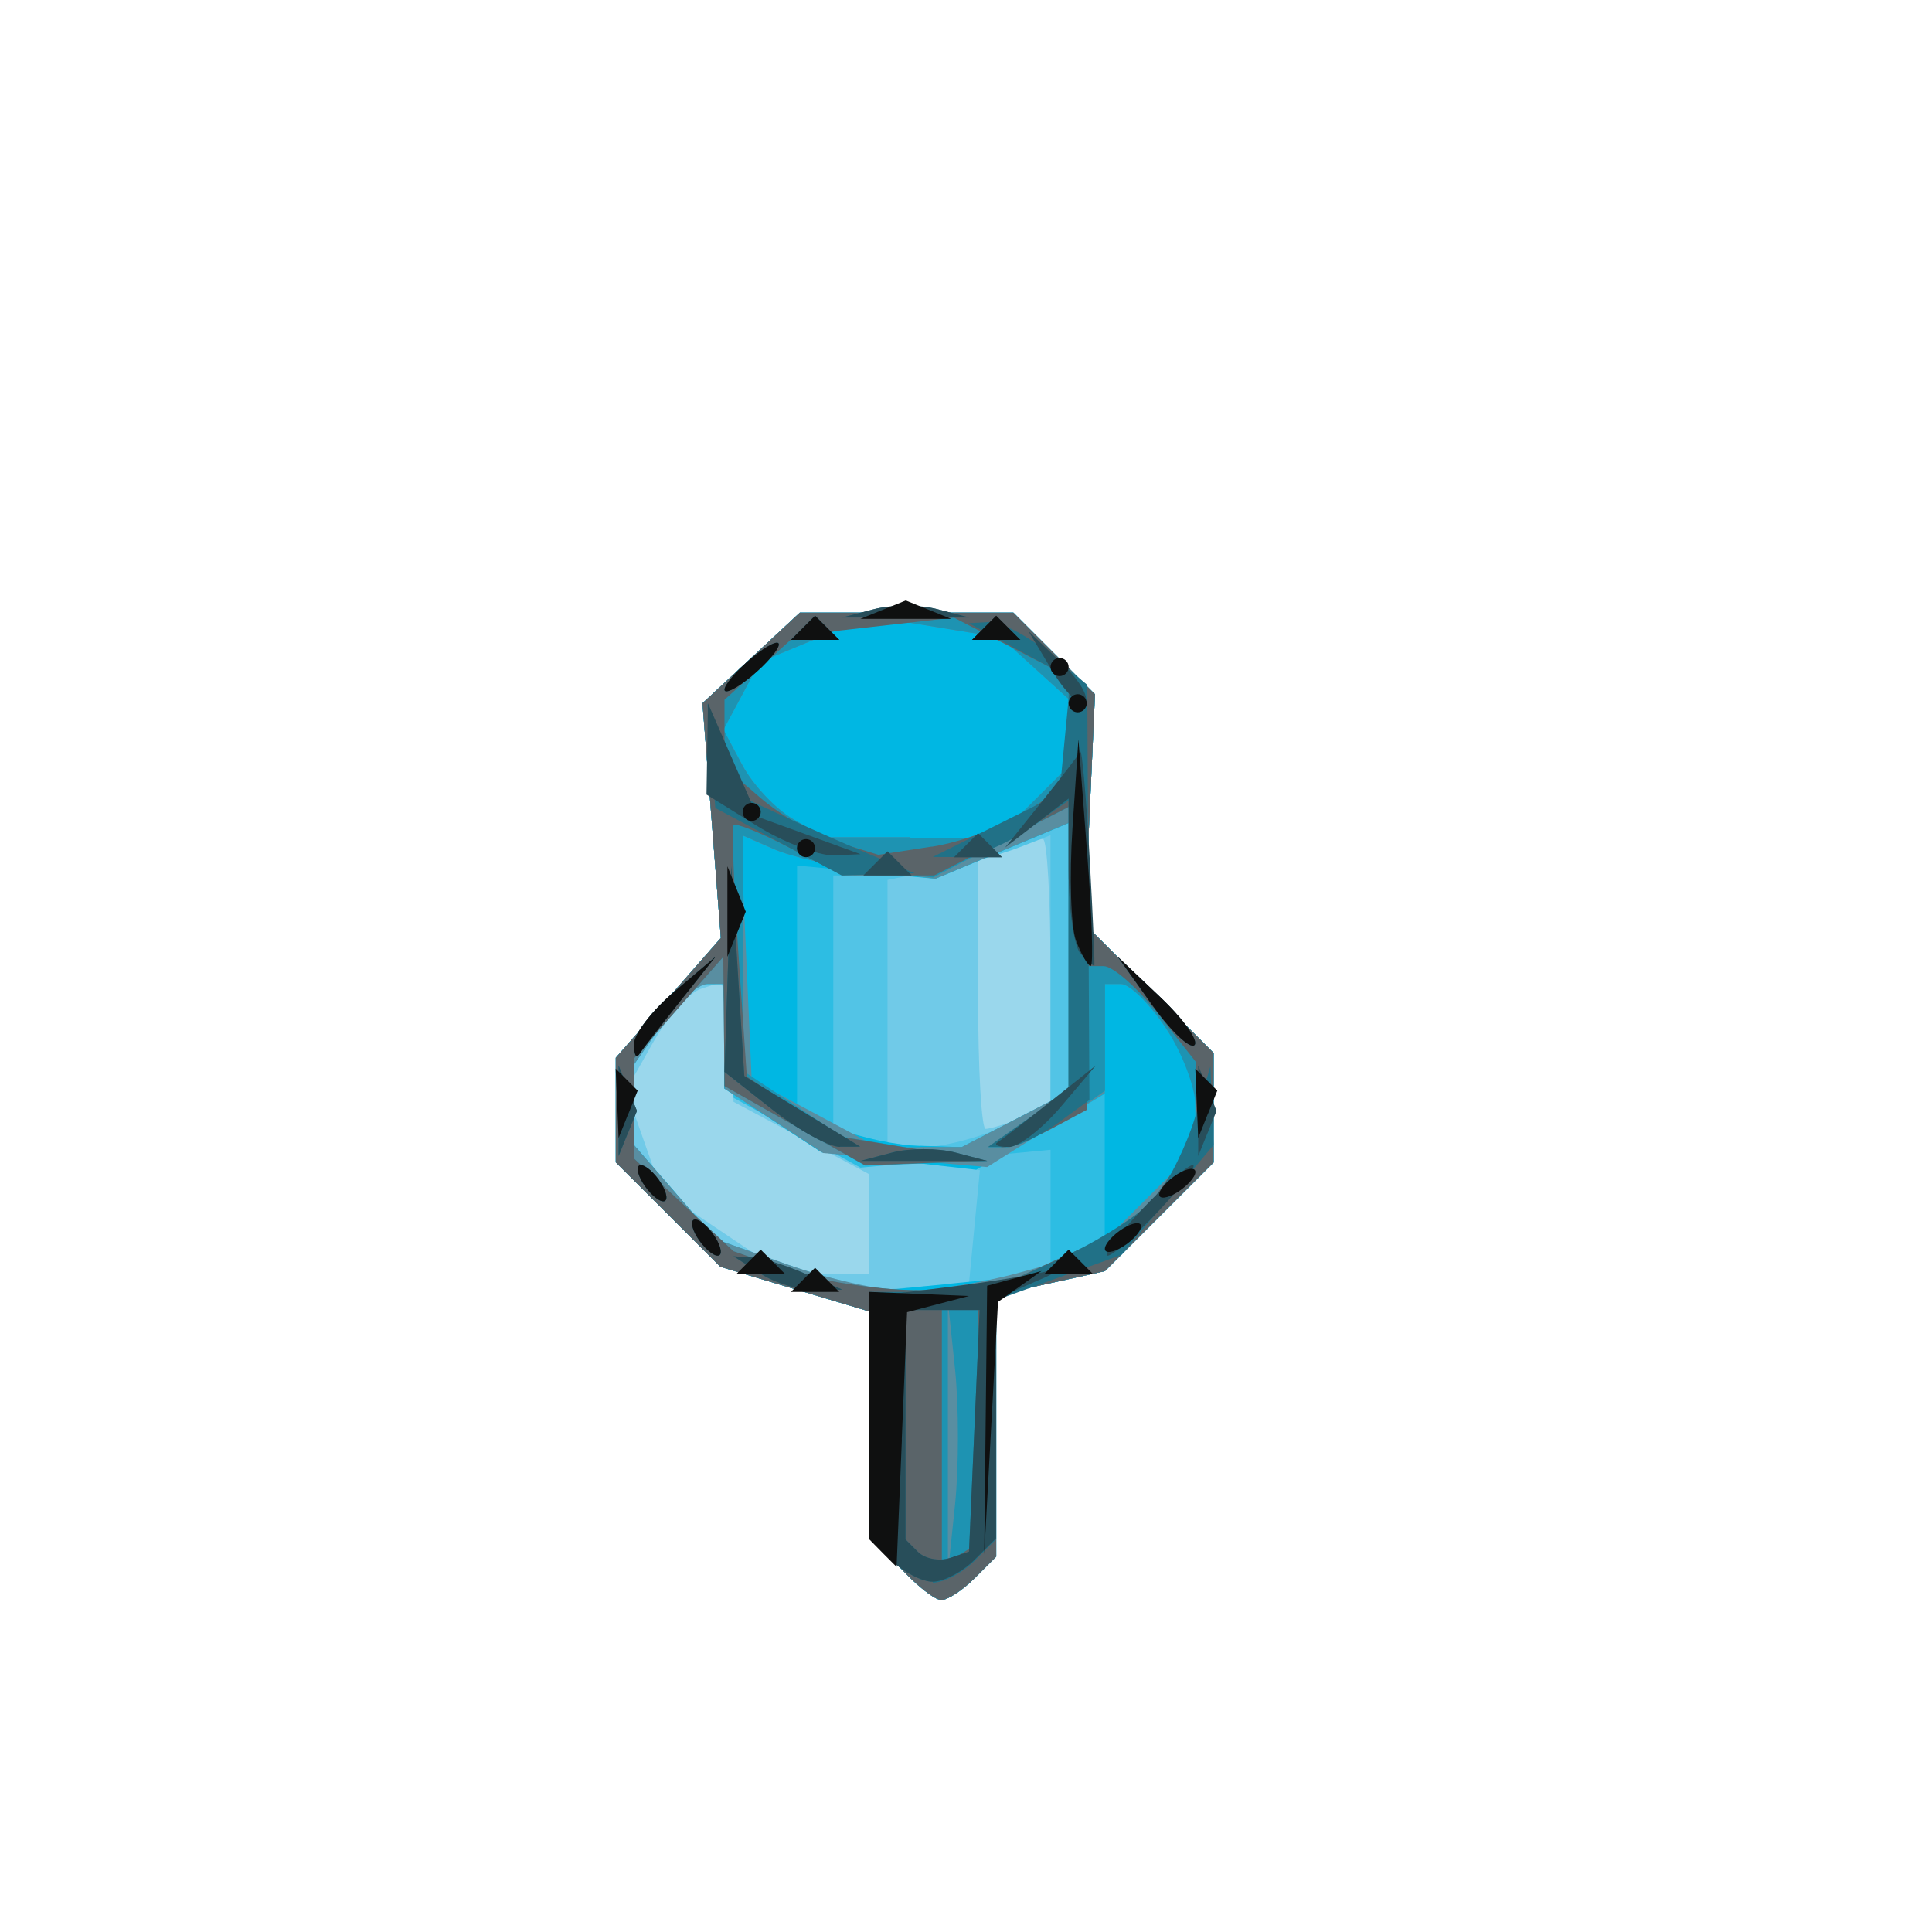 <?xml version="1.0" encoding="UTF-8" standalone="no"?>
<!-- Created with Inkscape (http://www.inkscape.org/) -->

<svg
   xmlns:dc="http://purl.org/dc/elements/1.1/"
   xmlns:cc="http://creativecommons.org/ns#"
   xmlns:rdf="http://www.w3.org/1999/02/22-rdf-syntax-ns#"
   xmlns:svg="http://www.w3.org/2000/svg"
   xmlns="http://www.w3.org/2000/svg"
   xmlns:sodipodi="http://sodipodi.sourceforge.net/DTD/sodipodi-0.dtd"
   xmlns:inkscape="http://www.inkscape.org/namespaces/inkscape"
   width="16"
   height="16"
   id="svg2"
   version="1.1"
   inkscape:version="0.47 r22583"
   sodipodi:docname="PINB-64.svg">
  <defs
     id="defs4">
    <inkscape:perspective
       sodipodi:type="inkscape:persp3d"
       inkscape:vp_x="0 : 526.18109 : 1"
       inkscape:vp_y="0 : 1000 : 0"
       inkscape:vp_z="744.09448 : 526.18109 : 1"
       inkscape:persp3d-origin="372.04724 : 350.78739 : 1"
       id="perspective10" />
    <inkscape:perspective
       id="perspective2824"
       inkscape:persp3d-origin="0.5 : 0.33333333 : 1"
       inkscape:vp_z="1 : 0.5 : 1"
       inkscape:vp_y="0 : 1000 : 0"
       inkscape:vp_x="0 : 0.5 : 1"
       sodipodi:type="inkscape:persp3d" />
    <inkscape:perspective
       id="perspective5878"
       inkscape:persp3d-origin="0.5 : 0.33333333 : 1"
       inkscape:vp_z="1 : 0.5 : 1"
       inkscape:vp_y="0 : 1000 : 0"
       inkscape:vp_x="0 : 0.5 : 1"
       sodipodi:type="inkscape:persp3d" />
    <inkscape:perspective
       id="perspective5921"
       inkscape:persp3d-origin="0.5 : 0.33333333 : 1"
       inkscape:vp_z="1 : 0.5 : 1"
       inkscape:vp_y="0 : 1000 : 0"
       inkscape:vp_x="0 : 0.5 : 1"
       sodipodi:type="inkscape:persp3d" />
    <inkscape:perspective
       id="perspective5943"
       inkscape:persp3d-origin="0.5 : 0.33333333 : 1"
       inkscape:vp_z="1 : 0.5 : 1"
       inkscape:vp_y="0 : 1000 : 0"
       inkscape:vp_x="0 : 0.5 : 1"
       sodipodi:type="inkscape:persp3d" />
    <inkscape:perspective
       id="perspective5989"
       inkscape:persp3d-origin="0.5 : 0.33333333 : 1"
       inkscape:vp_z="1 : 0.5 : 1"
       inkscape:vp_y="0 : 1000 : 0"
       inkscape:vp_x="0 : 0.5 : 1"
       sodipodi:type="inkscape:persp3d" />
    <inkscape:perspective
       id="perspective6011"
       inkscape:persp3d-origin="0.5 : 0.33333333 : 1"
       inkscape:vp_z="1 : 0.5 : 1"
       inkscape:vp_y="0 : 1000 : 0"
       inkscape:vp_x="0 : 0.5 : 1"
       sodipodi:type="inkscape:persp3d" />
    <inkscape:perspective
       id="perspective6033"
       inkscape:persp3d-origin="0.5 : 0.33333333 : 1"
       inkscape:vp_z="1 : 0.5 : 1"
       inkscape:vp_y="0 : 1000 : 0"
       inkscape:vp_x="0 : 0.5 : 1"
       sodipodi:type="inkscape:persp3d" />
    <inkscape:perspective
       id="perspective6245"
       inkscape:persp3d-origin="0.5 : 0.33333333 : 1"
       inkscape:vp_z="1 : 0.5 : 1"
       inkscape:vp_y="0 : 1000 : 0"
       inkscape:vp_x="0 : 0.5 : 1"
       sodipodi:type="inkscape:persp3d" />
    <inkscape:perspective
       id="perspective6269"
       inkscape:persp3d-origin="0.5 : 0.33333333 : 1"
       inkscape:vp_z="1 : 0.5 : 1"
       inkscape:vp_y="0 : 1000 : 0"
       inkscape:vp_x="0 : 0.5 : 1"
       sodipodi:type="inkscape:persp3d" />
    <inkscape:perspective
       id="perspective6364"
       inkscape:persp3d-origin="0.5 : 0.33333333 : 1"
       inkscape:vp_z="1 : 0.5 : 1"
       inkscape:vp_y="0 : 1000 : 0"
       inkscape:vp_x="0 : 0.5 : 1"
       sodipodi:type="inkscape:persp3d" />
    <inkscape:perspective
       id="perspective6396"
       inkscape:persp3d-origin="0.5 : 0.33333333 : 1"
       inkscape:vp_z="1 : 0.5 : 1"
       inkscape:vp_y="0 : 1000 : 0"
       inkscape:vp_x="0 : 0.5 : 1"
       sodipodi:type="inkscape:persp3d" />
    <inkscape:perspective
       id="perspective6438"
       inkscape:persp3d-origin="0.5 : 0.33333333 : 1"
       inkscape:vp_z="1 : 0.5 : 1"
       inkscape:vp_y="0 : 1000 : 0"
       inkscape:vp_x="0 : 0.5 : 1"
       sodipodi:type="inkscape:persp3d" />
    <inkscape:perspective
       id="perspective6460"
       inkscape:persp3d-origin="0.5 : 0.33333333 : 1"
       inkscape:vp_z="1 : 0.5 : 1"
       inkscape:vp_y="0 : 1000 : 0"
       inkscape:vp_x="0 : 0.5 : 1"
       sodipodi:type="inkscape:persp3d" />
    <inkscape:perspective
       id="perspective6480"
       inkscape:persp3d-origin="0.5 : 0.33333333 : 1"
       inkscape:vp_z="1 : 0.5 : 1"
       inkscape:vp_y="0 : 1000 : 0"
       inkscape:vp_x="0 : 0.5 : 1"
       sodipodi:type="inkscape:persp3d" />
    <inkscape:perspective
       id="perspective6504"
       inkscape:persp3d-origin="0.5 : 0.33333333 : 1"
       inkscape:vp_z="1 : 0.5 : 1"
       inkscape:vp_y="0 : 1000 : 0"
       inkscape:vp_x="0 : 0.5 : 1"
       sodipodi:type="inkscape:persp3d" />
    <inkscape:perspective
       id="perspective6524"
       inkscape:persp3d-origin="0.5 : 0.33333333 : 1"
       inkscape:vp_z="1 : 0.5 : 1"
       inkscape:vp_y="0 : 1000 : 0"
       inkscape:vp_x="0 : 0.5 : 1"
       sodipodi:type="inkscape:persp3d" />
    <inkscape:perspective
       id="perspective6548"
       inkscape:persp3d-origin="0.5 : 0.33333333 : 1"
       inkscape:vp_z="1 : 0.5 : 1"
       inkscape:vp_y="0 : 1000 : 0"
       inkscape:vp_x="0 : 0.5 : 1"
       sodipodi:type="inkscape:persp3d" />
    <inkscape:perspective
       id="perspective6572"
       inkscape:persp3d-origin="0.5 : 0.33333333 : 1"
       inkscape:vp_z="1 : 0.5 : 1"
       inkscape:vp_y="0 : 1000 : 0"
       inkscape:vp_x="0 : 0.5 : 1"
       sodipodi:type="inkscape:persp3d" />
    <inkscape:perspective
       id="perspective6594"
       inkscape:persp3d-origin="0.5 : 0.33333333 : 1"
       inkscape:vp_z="1 : 0.5 : 1"
       inkscape:vp_y="0 : 1000 : 0"
       inkscape:vp_x="0 : 0.5 : 1"
       sodipodi:type="inkscape:persp3d" />
    <inkscape:perspective
       id="perspective6614"
       inkscape:persp3d-origin="0.5 : 0.33333333 : 1"
       inkscape:vp_z="1 : 0.5 : 1"
       inkscape:vp_y="0 : 1000 : 0"
       inkscape:vp_x="0 : 0.5 : 1"
       sodipodi:type="inkscape:persp3d" />
    <inkscape:perspective
       id="perspective6650"
       inkscape:persp3d-origin="0.5 : 0.33333333 : 1"
       inkscape:vp_z="1 : 0.5 : 1"
       inkscape:vp_y="0 : 1000 : 0"
       inkscape:vp_x="0 : 0.5 : 1"
       sodipodi:type="inkscape:persp3d" />
    <inkscape:perspective
       id="perspective6676"
       inkscape:persp3d-origin="0.5 : 0.33333333 : 1"
       inkscape:vp_z="1 : 0.5 : 1"
       inkscape:vp_y="0 : 1000 : 0"
       inkscape:vp_x="0 : 0.5 : 1"
       sodipodi:type="inkscape:persp3d" />
    <inkscape:perspective
       id="perspective6710"
       inkscape:persp3d-origin="0.5 : 0.33333333 : 1"
       inkscape:vp_z="1 : 0.5 : 1"
       inkscape:vp_y="0 : 1000 : 0"
       inkscape:vp_x="0 : 0.5 : 1"
       sodipodi:type="inkscape:persp3d" />
    <inkscape:perspective
       id="perspective6748"
       inkscape:persp3d-origin="0.5 : 0.33333333 : 1"
       inkscape:vp_z="1 : 0.5 : 1"
       inkscape:vp_y="0 : 1000 : 0"
       inkscape:vp_x="0 : 0.5 : 1"
       sodipodi:type="inkscape:persp3d" />
    <inkscape:perspective
       id="perspective6786"
       inkscape:persp3d-origin="0.5 : 0.33333333 : 1"
       inkscape:vp_z="1 : 0.5 : 1"
       inkscape:vp_y="0 : 1000 : 0"
       inkscape:vp_x="0 : 0.5 : 1"
       sodipodi:type="inkscape:persp3d" />
    <inkscape:perspective
       id="perspective6810"
       inkscape:persp3d-origin="0.5 : 0.33333333 : 1"
       inkscape:vp_z="1 : 0.5 : 1"
       inkscape:vp_y="0 : 1000 : 0"
       inkscape:vp_x="0 : 0.5 : 1"
       sodipodi:type="inkscape:persp3d" />
    <inkscape:perspective
       id="perspective6848"
       inkscape:persp3d-origin="0.5 : 0.33333333 : 1"
       inkscape:vp_z="1 : 0.5 : 1"
       inkscape:vp_y="0 : 1000 : 0"
       inkscape:vp_x="0 : 0.5 : 1"
       sodipodi:type="inkscape:persp3d" />
    <inkscape:perspective
       id="perspective6870"
       inkscape:persp3d-origin="0.5 : 0.33333333 : 1"
       inkscape:vp_z="1 : 0.5 : 1"
       inkscape:vp_y="0 : 1000 : 0"
       inkscape:vp_x="0 : 0.5 : 1"
       sodipodi:type="inkscape:persp3d" />
    <inkscape:perspective
       id="perspective6908"
       inkscape:persp3d-origin="0.5 : 0.33333333 : 1"
       inkscape:vp_z="1 : 0.5 : 1"
       inkscape:vp_y="0 : 1000 : 0"
       inkscape:vp_x="0 : 0.5 : 1"
       sodipodi:type="inkscape:persp3d" />
    <inkscape:perspective
       id="perspective6946"
       inkscape:persp3d-origin="0.5 : 0.33333333 : 1"
       inkscape:vp_z="1 : 0.5 : 1"
       inkscape:vp_y="0 : 1000 : 0"
       inkscape:vp_x="0 : 0.5 : 1"
       sodipodi:type="inkscape:persp3d" />
    <inkscape:perspective
       id="perspective6970"
       inkscape:persp3d-origin="0.5 : 0.33333333 : 1"
       inkscape:vp_z="1 : 0.5 : 1"
       inkscape:vp_y="0 : 1000 : 0"
       inkscape:vp_x="0 : 0.5 : 1"
       sodipodi:type="inkscape:persp3d" />
    <inkscape:perspective
       id="perspective7008"
       inkscape:persp3d-origin="0.5 : 0.33333333 : 1"
       inkscape:vp_z="1 : 0.5 : 1"
       inkscape:vp_y="0 : 1000 : 0"
       inkscape:vp_x="0 : 0.5 : 1"
       sodipodi:type="inkscape:persp3d" />
    <inkscape:perspective
       id="perspective7036"
       inkscape:persp3d-origin="0.5 : 0.33333333 : 1"
       inkscape:vp_z="1 : 0.5 : 1"
       inkscape:vp_y="0 : 1000 : 0"
       inkscape:vp_x="0 : 0.5 : 1"
       sodipodi:type="inkscape:persp3d" />
    <inkscape:perspective
       id="perspective7060"
       inkscape:persp3d-origin="0.5 : 0.33333333 : 1"
       inkscape:vp_z="1 : 0.5 : 1"
       inkscape:vp_y="0 : 1000 : 0"
       inkscape:vp_x="0 : 0.5 : 1"
       sodipodi:type="inkscape:persp3d" />
    <inkscape:perspective
       id="perspective7098"
       inkscape:persp3d-origin="0.5 : 0.33333333 : 1"
       inkscape:vp_z="1 : 0.5 : 1"
       inkscape:vp_y="0 : 1000 : 0"
       inkscape:vp_x="0 : 0.5 : 1"
       sodipodi:type="inkscape:persp3d" />
    <inkscape:perspective
       id="perspective7136"
       inkscape:persp3d-origin="0.5 : 0.33333333 : 1"
       inkscape:vp_z="1 : 0.5 : 1"
       inkscape:vp_y="0 : 1000 : 0"
       inkscape:vp_x="0 : 0.5 : 1"
       sodipodi:type="inkscape:persp3d" />
    <inkscape:perspective
       id="perspective7174"
       inkscape:persp3d-origin="0.5 : 0.33333333 : 1"
       inkscape:vp_z="1 : 0.5 : 1"
       inkscape:vp_y="0 : 1000 : 0"
       inkscape:vp_x="0 : 0.5 : 1"
       sodipodi:type="inkscape:persp3d" />
    <inkscape:perspective
       id="perspective7212"
       inkscape:persp3d-origin="0.5 : 0.33333333 : 1"
       inkscape:vp_z="1 : 0.5 : 1"
       inkscape:vp_y="0 : 1000 : 0"
       inkscape:vp_x="0 : 0.5 : 1"
       sodipodi:type="inkscape:persp3d" />
    <inkscape:perspective
       id="perspective7234"
       inkscape:persp3d-origin="0.5 : 0.33333333 : 1"
       inkscape:vp_z="1 : 0.5 : 1"
       inkscape:vp_y="0 : 1000 : 0"
       inkscape:vp_x="0 : 0.5 : 1"
       sodipodi:type="inkscape:persp3d" />
    <inkscape:perspective
       id="perspective7272"
       inkscape:persp3d-origin="0.5 : 0.33333333 : 1"
       inkscape:vp_z="1 : 0.5 : 1"
       inkscape:vp_y="0 : 1000 : 0"
       inkscape:vp_x="0 : 0.5 : 1"
       sodipodi:type="inkscape:persp3d" />
    <inkscape:perspective
       id="perspective7294"
       inkscape:persp3d-origin="0.5 : 0.33333333 : 1"
       inkscape:vp_z="1 : 0.5 : 1"
       inkscape:vp_y="0 : 1000 : 0"
       inkscape:vp_x="0 : 0.5 : 1"
       sodipodi:type="inkscape:persp3d" />
    <inkscape:perspective
       id="perspective7330"
       inkscape:persp3d-origin="0.5 : 0.33333333 : 1"
       inkscape:vp_z="1 : 0.5 : 1"
       inkscape:vp_y="0 : 1000 : 0"
       inkscape:vp_x="0 : 0.5 : 1"
       sodipodi:type="inkscape:persp3d" />
    <inkscape:perspective
       id="perspective3068"
       inkscape:persp3d-origin="0.5 : 0.33333333 : 1"
       inkscape:vp_z="1 : 0.5 : 1"
       inkscape:vp_y="0 : 1000 : 0"
       inkscape:vp_x="0 : 0.5 : 1"
       sodipodi:type="inkscape:persp3d" />
    <inkscape:perspective
       id="perspective3106"
       inkscape:persp3d-origin="0.5 : 0.33333333 : 1"
       inkscape:vp_z="1 : 0.5 : 1"
       inkscape:vp_y="0 : 1000 : 0"
       inkscape:vp_x="0 : 0.5 : 1"
       sodipodi:type="inkscape:persp3d" />
    <inkscape:perspective
       id="perspective3128"
       inkscape:persp3d-origin="0.5 : 0.33333333 : 1"
       inkscape:vp_z="1 : 0.5 : 1"
       inkscape:vp_y="0 : 1000 : 0"
       inkscape:vp_x="0 : 0.5 : 1"
       sodipodi:type="inkscape:persp3d" />
    <inkscape:perspective
       id="perspective3152"
       inkscape:persp3d-origin="0.5 : 0.33333333 : 1"
       inkscape:vp_z="1 : 0.5 : 1"
       inkscape:vp_y="0 : 1000 : 0"
       inkscape:vp_x="0 : 0.5 : 1"
       sodipodi:type="inkscape:persp3d" />
    <inkscape:perspective
       id="perspective3174"
       inkscape:persp3d-origin="0.5 : 0.33333333 : 1"
       inkscape:vp_z="1 : 0.5 : 1"
       inkscape:vp_y="0 : 1000 : 0"
       inkscape:vp_x="0 : 0.5 : 1"
       sodipodi:type="inkscape:persp3d" />
    <inkscape:perspective
       id="perspective3212"
       inkscape:persp3d-origin="0.5 : 0.33333333 : 1"
       inkscape:vp_z="1 : 0.5 : 1"
       inkscape:vp_y="0 : 1000 : 0"
       inkscape:vp_x="0 : 0.5 : 1"
       sodipodi:type="inkscape:persp3d" />
    <inkscape:perspective
       id="perspective3238"
       inkscape:persp3d-origin="0.5 : 0.33333333 : 1"
       inkscape:vp_z="1 : 0.5 : 1"
       inkscape:vp_y="0 : 1000 : 0"
       inkscape:vp_x="0 : 0.5 : 1"
       sodipodi:type="inkscape:persp3d" />
    <inkscape:perspective
       id="perspective3276"
       inkscape:persp3d-origin="0.5 : 0.33333333 : 1"
       inkscape:vp_z="1 : 0.5 : 1"
       inkscape:vp_y="0 : 1000 : 0"
       inkscape:vp_x="0 : 0.5 : 1"
       sodipodi:type="inkscape:persp3d" />
    <inkscape:perspective
       id="perspective3314"
       inkscape:persp3d-origin="0.5 : 0.33333333 : 1"
       inkscape:vp_z="1 : 0.5 : 1"
       inkscape:vp_y="0 : 1000 : 0"
       inkscape:vp_x="0 : 0.5 : 1"
       sodipodi:type="inkscape:persp3d" />
    <inkscape:perspective
       id="perspective3350"
       inkscape:persp3d-origin="0.5 : 0.33333333 : 1"
       inkscape:vp_z="1 : 0.5 : 1"
       inkscape:vp_y="0 : 1000 : 0"
       inkscape:vp_x="0 : 0.5 : 1"
       sodipodi:type="inkscape:persp3d" />
    <inkscape:perspective
       id="perspective3376"
       inkscape:persp3d-origin="0.5 : 0.33333333 : 1"
       inkscape:vp_z="1 : 0.5 : 1"
       inkscape:vp_y="0 : 1000 : 0"
       inkscape:vp_x="0 : 0.5 : 1"
       sodipodi:type="inkscape:persp3d" />
    <inkscape:perspective
       id="perspective3402"
       inkscape:persp3d-origin="0.5 : 0.33333333 : 1"
       inkscape:vp_z="1 : 0.5 : 1"
       inkscape:vp_y="0 : 1000 : 0"
       inkscape:vp_x="0 : 0.5 : 1"
       sodipodi:type="inkscape:persp3d" />
    <inkscape:perspective
       id="perspective3428"
       inkscape:persp3d-origin="0.5 : 0.33333333 : 1"
       inkscape:vp_z="1 : 0.5 : 1"
       inkscape:vp_y="0 : 1000 : 0"
       inkscape:vp_x="0 : 0.5 : 1"
       sodipodi:type="inkscape:persp3d" />
    <inkscape:perspective
       id="perspective3466"
       inkscape:persp3d-origin="0.5 : 0.33333333 : 1"
       inkscape:vp_z="1 : 0.5 : 1"
       inkscape:vp_y="0 : 1000 : 0"
       inkscape:vp_x="0 : 0.5 : 1"
       sodipodi:type="inkscape:persp3d" />
    <inkscape:perspective
       id="perspective3504"
       inkscape:persp3d-origin="0.5 : 0.33333333 : 1"
       inkscape:vp_z="1 : 0.5 : 1"
       inkscape:vp_y="0 : 1000 : 0"
       inkscape:vp_x="0 : 0.5 : 1"
       sodipodi:type="inkscape:persp3d" />
    <inkscape:perspective
       id="perspective3542"
       inkscape:persp3d-origin="0.5 : 0.33333333 : 1"
       inkscape:vp_z="1 : 0.5 : 1"
       inkscape:vp_y="0 : 1000 : 0"
       inkscape:vp_x="0 : 0.5 : 1"
       sodipodi:type="inkscape:persp3d" />
    <inkscape:perspective
       id="perspective3566"
       inkscape:persp3d-origin="0.5 : 0.33333333 : 1"
       inkscape:vp_z="1 : 0.5 : 1"
       inkscape:vp_y="0 : 1000 : 0"
       inkscape:vp_x="0 : 0.5 : 1"
       sodipodi:type="inkscape:persp3d" />
    <inkscape:perspective
       id="perspective3590"
       inkscape:persp3d-origin="0.5 : 0.33333333 : 1"
       inkscape:vp_z="1 : 0.5 : 1"
       inkscape:vp_y="0 : 1000 : 0"
       inkscape:vp_x="0 : 0.5 : 1"
       sodipodi:type="inkscape:persp3d" />
    <inkscape:perspective
       id="perspective3610"
       inkscape:persp3d-origin="0.5 : 0.33333333 : 1"
       inkscape:vp_z="1 : 0.5 : 1"
       inkscape:vp_y="0 : 1000 : 0"
       inkscape:vp_x="0 : 0.5 : 1"
       sodipodi:type="inkscape:persp3d" />
    <inkscape:perspective
       id="perspective3648"
       inkscape:persp3d-origin="0.5 : 0.33333333 : 1"
       inkscape:vp_z="1 : 0.5 : 1"
       inkscape:vp_y="0 : 1000 : 0"
       inkscape:vp_x="0 : 0.5 : 1"
       sodipodi:type="inkscape:persp3d" />
    <inkscape:perspective
       id="perspective3668"
       inkscape:persp3d-origin="0.5 : 0.33333333 : 1"
       inkscape:vp_z="1 : 0.5 : 1"
       inkscape:vp_y="0 : 1000 : 0"
       inkscape:vp_x="0 : 0.5 : 1"
       sodipodi:type="inkscape:persp3d" />
    <inkscape:perspective
       id="perspective3706"
       inkscape:persp3d-origin="0.5 : 0.33333333 : 1"
       inkscape:vp_z="1 : 0.5 : 1"
       inkscape:vp_y="0 : 1000 : 0"
       inkscape:vp_x="0 : 0.5 : 1"
       sodipodi:type="inkscape:persp3d" />
    <inkscape:perspective
       id="perspective3744"
       inkscape:persp3d-origin="0.5 : 0.33333333 : 1"
       inkscape:vp_z="1 : 0.5 : 1"
       inkscape:vp_y="0 : 1000 : 0"
       inkscape:vp_x="0 : 0.5 : 1"
       sodipodi:type="inkscape:persp3d" />
    <inkscape:perspective
       id="perspective3770"
       inkscape:persp3d-origin="0.5 : 0.33333333 : 1"
       inkscape:vp_z="1 : 0.5 : 1"
       inkscape:vp_y="0 : 1000 : 0"
       inkscape:vp_x="0 : 0.5 : 1"
       sodipodi:type="inkscape:persp3d" />
    <inkscape:perspective
       id="perspective3804"
       inkscape:persp3d-origin="0.5 : 0.33333333 : 1"
       inkscape:vp_z="1 : 0.5 : 1"
       inkscape:vp_y="0 : 1000 : 0"
       inkscape:vp_x="0 : 0.5 : 1"
       sodipodi:type="inkscape:persp3d" />
    <inkscape:perspective
       id="perspective3828"
       inkscape:persp3d-origin="0.5 : 0.33333333 : 1"
       inkscape:vp_z="1 : 0.5 : 1"
       inkscape:vp_y="0 : 1000 : 0"
       inkscape:vp_x="0 : 0.5 : 1"
       sodipodi:type="inkscape:persp3d" />
    <inkscape:perspective
       id="perspective3852"
       inkscape:persp3d-origin="0.5 : 0.33333333 : 1"
       inkscape:vp_z="1 : 0.5 : 1"
       inkscape:vp_y="0 : 1000 : 0"
       inkscape:vp_x="0 : 0.5 : 1"
       sodipodi:type="inkscape:persp3d" />
    <inkscape:perspective
       id="perspective3876"
       inkscape:persp3d-origin="0.5 : 0.33333333 : 1"
       inkscape:vp_z="1 : 0.5 : 1"
       inkscape:vp_y="0 : 1000 : 0"
       inkscape:vp_x="0 : 0.5 : 1"
       sodipodi:type="inkscape:persp3d" />
    <inkscape:perspective
       id="perspective3900"
       inkscape:persp3d-origin="0.5 : 0.33333333 : 1"
       inkscape:vp_z="1 : 0.5 : 1"
       inkscape:vp_y="0 : 1000 : 0"
       inkscape:vp_x="0 : 0.5 : 1"
       sodipodi:type="inkscape:persp3d" />
    <inkscape:perspective
       id="perspective3924"
       inkscape:persp3d-origin="0.5 : 0.33333333 : 1"
       inkscape:vp_z="1 : 0.5 : 1"
       inkscape:vp_y="0 : 1000 : 0"
       inkscape:vp_x="0 : 0.5 : 1"
       sodipodi:type="inkscape:persp3d" />
    <inkscape:perspective
       id="perspective3948"
       inkscape:persp3d-origin="0.5 : 0.33333333 : 1"
       inkscape:vp_z="1 : 0.5 : 1"
       inkscape:vp_y="0 : 1000 : 0"
       inkscape:vp_x="0 : 0.5 : 1"
       sodipodi:type="inkscape:persp3d" />
  </defs>
  <sodipodi:namedview
     id="base"
     pagecolor="#ffffff"
     bordercolor="#666666"
     borderopacity="1.0"
     inkscape:pageopacity="0.0"
     inkscape:pageshadow="2"
     inkscape:zoom="11.313709"
     inkscape:cx="11.966503"
     inkscape:cy="14.926085"
     inkscape:document-units="px"
     inkscape:current-layer="layer1"
     showgrid="true"
     inkscape:window-width="1280"
     inkscape:window-height="780"
     inkscape:window-x="-8"
     inkscape:window-y="-8"
     inkscape:window-maximized="1">
    <inkscape:grid
       type="xygrid"
       id="grid6324"
       empspacing="5"
       visible="true"
       enabled="true"
       snapvisiblegridlinesonly="true" />
  </sodipodi:namedview>
  <g
     inkscape:label="Calque 1"
     inkscape:groupmode="layer"
     id="layer1"
     transform="translate(0,-1036.362)">
    <g
       id="g3954"
       transform="translate(-0.5,0.399)">
      <path
         style="fill:#9ad7ec"
         d="m 8.293,1049.212 c -0.053,0 -0.208,-0.123 -0.345,-0.274 L 7.7,1048.664 l 0,-0.92 0,-0.92 -0.617,-0.185 -0.617,-0.185 -0.433,-0.433 L 5.6,1045.589 l 0,-0.433 0,-0.433 0.435,-0.496 0.435,-0.496 -0.076,-0.972 -0.076,-0.972 0.403,-0.375 0.403,-0.375 0.884,0 0.884,0 0.338,0.338 0.338,0.338 -0.043,0.951 -0.043,0.951 0.534,0.534 0.534,0.534 0,0.454 0,0.453 -0.45,0.45 -0.45,0.45 -0.45,0.099 -0.45,0.099 0,1.083 0,1.083 -0.18,0.18 c -0.099,0.099 -0.224,0.18 -0.277,0.18 z"
         id="path3976" />
      <path
         style="fill:#70cae8"
         d="m 8.293,1049.212 c -0.053,0 -0.208,-0.123 -0.345,-0.274 L 7.7,1048.664 l 0,-0.92 0,-0.92 -0.617,-0.185 -0.617,-0.185 -0.433,-0.433 L 5.6,1045.589 l 0,-0.433 0,-0.433 0.435,-0.496 0.435,-0.496 -0.076,-0.972 -0.076,-0.972 0.403,-0.375 0.403,-0.375 0.884,0 0.884,0 0.338,0.338 0.338,0.338 -0.043,0.951 -0.043,0.951 0.534,0.534 0.534,0.534 0,0.454 0,0.453 -0.45,0.45 -0.45,0.45 -0.45,0.099 -0.45,0.099 0,1.083 0,1.083 -0.18,0.18 c -0.099,0.099 -0.224,0.18 -0.277,0.18 z m -0.946,-2.7 0.353,0 -4.05e-4,-0.412 -4.05e-4,-0.412 -0.562,-0.3 -0.562,-0.3 -0.048,-0.497 -0.048,-0.497 -0.177,0.059 c -0.098,0.032 -0.276,0.234 -0.397,0.449 l -0.22,0.39 0.147,0.418 0.147,0.418 0.508,0.342 0.508,0.342 0.353,0 z m 1.316,-1.2 c 0.035,0 0.17,-0.041 0.3,-0.091 l 0.237,-0.091 0,-1.109 c 0,-0.61 -0.028,-1.109 -0.063,-1.109 -0.035,0 -0.17,0.041 -0.3,0.091 l -0.237,0.091 0,1.109 c 0,0.61 0.028,1.109 0.063,1.109 z"
         id="path3974" />
      <path
         style="fill:#52c4e6"
         d="m 8.293,1049.212 c -0.053,0 -0.208,-0.123 -0.345,-0.274 L 7.7,1048.664 l 0,-0.92 0,-0.92 -0.617,-0.185 -0.617,-0.185 -0.433,-0.433 L 5.6,1045.589 l 0,-0.433 0,-0.433 0.435,-0.496 0.435,-0.496 -0.076,-0.972 -0.076,-0.972 0.403,-0.375 0.403,-0.375 0.884,0 0.884,0 0.338,0.338 0.338,0.338 -0.043,0.951 -0.043,0.951 0.534,0.534 0.534,0.534 0,0.454 0,0.453 -0.45,0.45 -0.45,0.45 -0.45,0.099 -0.45,0.099 0,1.083 0,1.083 -0.18,0.18 c -0.099,0.099 -0.224,0.18 -0.277,0.18 z M 8.075,1046.622 l 0.45,-0.034 0.045,-0.467 0.045,-0.467 -0.655,-0.074 -0.655,-0.074 -0.403,-0.264 -0.403,-0.264 0,-0.433 0,-0.433 -0.141,0 c -0.078,0 -0.247,0.15 -0.375,0.333 L 5.75,1044.779 l 0,0.333 0,0.333 0.338,0.39 0.338,0.39 0.6,0.216 0.6,0.216 0.45,-0.034 z m 0.068,-1.159 c 0.161,0 0.465,-0.078 0.675,-0.174 L 9.2,1045.114 l 0,-1.117 0,-1.117 -0.263,0.102 c -0.144,0.056 -0.448,0.139 -0.675,0.185 l -0.412,0.083 0,1.106 0,1.106 0.293,0 z"
         id="path3972" />
      <path
         style="fill:#2dbde3"
         d="m 8.293,1049.212 c -0.053,0 -0.208,-0.123 -0.345,-0.274 L 7.7,1048.664 l 0,-0.92 0,-0.92 -0.617,-0.185 -0.617,-0.185 -0.433,-0.433 L 5.6,1045.589 l 0,-0.433 0,-0.433 0.435,-0.496 0.435,-0.496 -0.076,-0.972 -0.076,-0.972 0.403,-0.375 0.403,-0.375 0.884,0 0.884,0 0.338,0.338 0.338,0.338 -0.043,0.951 -0.043,0.951 0.534,0.534 0.534,0.534 0,0.454 0,0.453 -0.45,0.45 -0.45,0.45 -0.45,0.099 -0.45,0.099 0,1.083 0,1.083 -0.18,0.18 c -0.099,0.099 -0.224,0.18 -0.277,0.18 z M 7.944,1046.656 c 0.175,0 0.53,-0.036 0.787,-0.087 l 0.469,-0.094 0,-0.495 0,-0.495 -0.787,0.074 -0.787,0.074 -0.525,-0.289 -0.525,-0.289 -0.047,-0.471 -0.047,-0.471 -0.132,0 c -0.073,0 -0.237,0.15 -0.365,0.333 L 5.75,1044.779 l 0,0.333 0,0.333 0.338,0.39 0.338,0.39 0.6,0.212 c 0.33,0.117 0.743,0.215 0.919,0.219 z m 0.176,-1.205 0.345,0.012 0.443,-0.229 0.443,-0.229 0,-1.113 0,-1.113 -0.52,0.217 -0.52,0.217 -0.455,0 -0.455,0 0,1.038 0,1.038 0.188,0.076 c 0.103,0.042 0.343,0.081 0.532,0.087 z"
         id="path3970" />
      <path
         style="fill:#00b7e3"
         d="m 8.293,1049.212 c -0.053,0 -0.208,-0.123 -0.345,-0.274 L 7.7,1048.664 l 0,-0.92 0,-0.92 -0.617,-0.185 -0.617,-0.185 -0.433,-0.433 L 5.6,1045.589 l 0,-0.433 0,-0.433 0.435,-0.496 0.435,-0.496 -0.076,-0.972 -0.076,-0.972 0.403,-0.375 0.403,-0.375 0.884,0 0.884,0 0.338,0.338 0.338,0.338 -0.043,0.951 -0.043,0.951 0.534,0.534 0.534,0.534 0,0.454 0,0.453 -0.45,0.45 -0.45,0.45 -0.45,0.099 -0.45,0.099 0,1.083 0,1.083 -0.18,0.18 c -0.099,0.099 -0.224,0.18 -0.277,0.18 z m 0.04,-2.615 0.708,-0.069 0.304,-0.163 0.304,-0.163 0,-0.59 0,-0.59 -0.532,0.314 -0.532,0.314 -0.641,-0.072 -0.641,-0.072 -0.403,-0.264 -0.403,-0.265 0,-0.433 0,-0.433 -0.141,0 c -0.078,0 -0.247,0.15 -0.375,0.333 L 5.75,1044.779 l 0,0.333 0,0.333 0.338,0.39 0.338,0.39 0.6,0.221 0.6,0.221 0.708,-0.069 z m -0.213,-1.144 0.345,0.01 0.443,-0.229 0.443,-0.229 0,-1.113 0,-1.113 -0.552,0.231 -0.552,0.231 -0.573,-0.055 -0.573,-0.055 0,1.021 0,1.021 0.338,0.136 c 0.186,0.075 0.493,0.14 0.682,0.145 z"
         id="path3968" />
      <path
         style="fill:#598ea1"
         d="m 8.293,1049.212 c -0.053,0 -0.208,-0.123 -0.345,-0.274 L 7.7,1048.664 l 0,-0.92 0,-0.92 -0.617,-0.185 -0.617,-0.185 -0.433,-0.433 L 5.6,1045.589 l 0,-0.433 0,-0.433 0.435,-0.496 0.435,-0.496 -0.076,-0.972 -0.076,-0.972 0.403,-0.375 0.403,-0.375 0.884,0 0.884,0 0.338,0.338 0.338,0.338 -0.043,0.951 -0.043,0.951 0.534,0.534 0.534,0.534 0,0.454 0,0.453 -0.45,0.45 -0.45,0.45 -0.45,0.099 -0.45,0.099 0,1.083 0,1.083 -0.18,0.18 c -0.099,0.099 -0.224,0.18 -0.277,0.18 z M 8,1046.655 c 0.206,0 0.64,-0.068 0.963,-0.158 l 0.588,-0.163 0.424,-0.424 0.424,-0.424 0,-0.317 0,-0.317 -0.242,-0.37 c -0.133,-0.203 -0.302,-0.37 -0.375,-0.37 l -0.133,0 0,0.452 0,0.452 -0.487,0.306 -0.487,0.306 -0.679,-0.058 -0.679,-0.058 -0.408,-0.267 L 6.5,1044.978 l 0,-0.433 0,-0.433 -0.141,0 c -0.078,0 -0.247,0.15 -0.375,0.333 L 5.75,1044.779 l 0,0.333 0,0.333 0.338,0.39 0.338,0.39 0.6,0.212 c 0.33,0.117 0.769,0.215 0.975,0.218 z m 0.118,-1.193 0.347,0 0.443,-0.229 0.443,-0.229 0,-1.113 0,-1.113 -0.552,0.231 -0.552,0.231 -0.536,-0.064 c -0.295,-0.035 -0.657,-0.117 -0.806,-0.182 l -0.27,-0.118 0.045,1.014 0.045,1.014 0.523,0.28 0.523,0.28 0.347,0 z m -0.08,-2.555 0.713,0 0.3,-0.3 0.3,-0.3 0,-0.277 0,-0.277 -0.281,-0.255 -0.281,-0.255 -0.541,-0.088 -0.541,-0.088 -0.458,0.19 -0.458,0.19 -0.15,0.28 -0.15,0.279 0.157,0.294 c 0.086,0.161 0.274,0.362 0.418,0.445 l 0.261,0.152 0.713,0 z"
         id="path3966" />
      <path
         style="fill:#1e93b2"
         d="m 8.293,1049.212 c -0.053,0 -0.208,-0.123 -0.345,-0.274 L 7.7,1048.664 l 0,-0.92 0,-0.92 -0.617,-0.185 -0.617,-0.185 -0.433,-0.433 L 5.6,1045.589 l 0,-0.433 0,-0.433 0.435,-0.496 0.435,-0.496 -0.076,-0.972 -0.076,-0.972 0.403,-0.375 0.403,-0.375 0.884,0 0.884,0 0.338,0.338 0.338,0.338 -0.043,0.951 -0.043,0.951 0.534,0.534 0.534,0.534 0,0.454 0,0.453 -0.45,0.45 -0.45,0.45 -0.45,0.099 -0.45,0.099 0,1.083 0,1.083 -0.18,0.18 c -0.099,0.099 -0.224,0.18 -0.277,0.18 z m 0.116,-0.787 c 0.032,-0.309 0.032,-0.816 0,-1.125 l -0.059,-0.562 0,1.125 0,1.125 0.059,-0.562 z M 8.075,1046.647 l 0.6,0.01 0.618,-0.281 0.618,-0.28 0.245,-0.35 0.245,-0.35 0,-0.272 c 0,-0.149 -0.109,-0.438 -0.242,-0.642 -0.133,-0.203 -0.302,-0.37 -0.375,-0.37 l -0.133,0 0,0.442 0,0.442 -0.333,0.234 c -0.183,0.128 -0.401,0.234 -0.483,0.234 l -0.15,0 0.333,-0.234 0.333,-0.234 0,-1.175 0,-1.175 -0.562,0.292 -0.562,0.292 -0.525,-0.059 c -0.289,-0.032 -0.643,-0.111 -0.787,-0.174 l -0.263,-0.115 0,0.974 0,0.974 0.412,0.273 0.412,0.273 0.6,0.101 0.6,0.101 -0.505,0.019 -0.505,0.019 -0.583,-0.328 L 6.5,1044.957 l -0.005,-0.535 -0.005,-0.535 -0.37,0.421 -0.37,0.421 0,0.414 0,0.414 0.412,0.384 0.412,0.384 0.45,0.157 c 0.247,0.086 0.72,0.161 1.05,0.166 z m -0.037,-3.74 0.713,0 0.3,-0.3 0.3,-0.3 0,-0.277 0,-0.277 -0.281,-0.255 -0.281,-0.255 -0.541,-0.088 -0.541,-0.088 -0.458,0.19 -0.458,0.19 -0.15,0.28 -0.15,0.279 0.157,0.294 c 0.086,0.161 0.274,0.362 0.418,0.445 l 0.261,0.152 0.713,0 z"
         id="path3964" />
      <path
         style="fill:#5a6469"
         d="m 8.293,1049.212 c -0.053,0 -0.208,-0.123 -0.345,-0.274 L 7.7,1048.664 l 0,-0.92 0,-0.92 -0.617,-0.185 -0.617,-0.185 -0.433,-0.433 L 5.6,1045.589 l 0,-0.433 0,-0.433 0.435,-0.496 0.435,-0.496 -0.076,-0.972 -0.076,-0.972 0.403,-0.375 0.403,-0.375 0.884,0 0.884,0 0.338,0.338 0.338,0.338 -0.043,0.951 -0.043,0.951 0.534,0.534 0.534,0.534 0,0.454 0,0.453 -0.45,0.45 -0.45,0.45 -0.45,0.099 -0.45,0.099 0,1.083 0,1.083 -0.18,0.18 c -0.099,0.099 -0.224,0.18 -0.277,0.18 z m 0.157,-0.375 0.15,-0.093 0,-0.966 0,-0.966 -0.15,0 -0.15,0 0,1.059 0,1.059 0.15,-0.093 z m -0.375,-2.19 0.6,0.01 0.618,-0.281 0.618,-0.28 0.245,-0.35 0.245,-0.35 0,-0.321 0,-0.321 -0.311,-0.395 c -0.171,-0.217 -0.373,-0.395 -0.45,-0.395 l -0.139,0 0,0.595 0,0.595 -0.29,0.155 c -0.16,0.085 -0.343,0.155 -0.408,0.155 -0.065,0 0.032,-0.105 0.215,-0.234 l 0.333,-0.235 0,-1.175 0,-1.175 -0.557,0.284 -0.557,0.284 -0.381,-9e-4 -0.381,-9e-4 -0.435,-0.227 c -0.239,-0.125 -0.448,-0.209 -0.465,-0.187 -0.016,0.022 0.002,0.5 0.04,1.061 l 0.07,1.021 0.376,0.247 0.376,0.247 0.618,0.101 0.618,0.101 -0.505,0.019 -0.505,0.019 -0.583,-0.328 L 6.5,1044.957 l -0.005,-0.535 -0.005,-0.535 -0.37,0.421 -0.37,0.421 0,0.414 0,0.414 0.412,0.384 0.412,0.384 0.45,0.157 c 0.247,0.086 0.72,0.161 1.05,0.166 z m 0.142,-3.672 c 0.243,-0.037 0.598,-0.169 0.787,-0.294 L 9.35,1042.455 l 0,-0.443 0,-0.443 -0.475,-0.246 -0.475,-0.245 -0.656,0.074 -0.656,0.074 -0.294,0.266 -0.294,0.266 0,0.278 0,0.278 0.303,0.261 c 0.167,0.143 0.454,0.307 0.637,0.364 l 0.334,0.103 0.442,-0.068 z"
         id="path3962" />
      <path
         style="fill:#217187"
         d="m 8.225,1049.062 c -0.091,0 -0.246,-0.081 -0.345,-0.18 l -0.18,-0.18 0,-1.02 0,-1.02 0.487,0 0.487,0 0.6,-0.273 c 0.33,-0.15 0.689,-0.381 0.798,-0.512 0.109,-0.132 0.255,-0.429 0.325,-0.661 l 0.127,-0.422 0.013,0.326 0.013,0.326 -0.382,0.455 -0.382,0.455 -0.518,0.187 -0.518,0.187 0,0.99 0,0.99 -0.18,0.18 c -0.099,0.099 -0.254,0.18 -0.345,0.18 z m 0.141,-0.196 0.159,-0.053 0.044,-1.001 0.044,-1 -0.307,0 -0.307,0 0,0.95 0,0.95 0.103,0.103 c 0.057,0.057 0.175,0.08 0.263,0.051 z M 7.25,1046.649 c -0.124,0 -0.326,-0.057 -0.45,-0.137 l -0.225,-0.145 0.15,0.01 c 0.083,0 0.285,0.066 0.45,0.137 l 0.3,0.129 -0.225,0.01 z m -0.807,-0.287 c -0.041,0 -0.117,-0.068 -0.168,-0.15 -0.051,-0.082 -0.059,-0.15 -0.018,-0.15 0.041,0 0.117,0.067 0.168,0.15 0.051,0.082 0.059,0.15 0.018,0.15 z m -0.45,-0.45 c -0.041,0 -0.117,-0.067 -0.168,-0.15 -0.051,-0.082 -0.059,-0.15 -0.018,-0.15 0.041,0 0.117,0.067 0.168,0.15 0.051,0.083 0.059,0.15 0.018,0.15 z M 8.15,1045.577 l -0.525,0 0.263,-0.069 c 0.144,-0.038 0.381,-0.038 0.525,0 l 0.263,0.069 -0.525,0 z m -2.451,-0.228 -0.076,0.188 0,-0.375 0,-0.375 0.076,0.188 0.076,0.188 -0.076,0.188 z m 1.758,0.112 c -0.092,4e-4 -0.345,-0.139 -0.562,-0.31 L 6.5,1044.84 l 0.028,-0.852 0.028,-0.852 0.054,0.869 0.054,0.869 0.48,0.292 0.48,0.293 -0.167,5e-4 z m 1.38,6e-4 -0.155,0 0.333,-0.234 0.333,-0.234 0,-1.2 0,-1.2 -0.333,0.234 c -0.183,0.128 -0.436,0.233 -0.562,0.233 l -0.229,-3e-4 0.525,-0.262 0.525,-0.262 0.046,-0.478 0.046,-0.478 -0.421,-0.228 -0.421,-0.228 0.171,-0.01 c 0.094,0 0.314,0.112 0.49,0.257 l 0.319,0.263 0.009,1.719 0.009,1.719 -0.265,0.194 c -0.146,0.106 -0.334,0.194 -0.42,0.194 z m -3.049,-0.762 c -0.022,0.034 -0.039,-0.01 -0.039,-0.089 0,-0.083 0.152,-0.28 0.338,-0.438 l 0.338,-0.286 -0.298,0.375 c -0.164,0.206 -0.316,0.403 -0.338,0.438 z m 4.603,-0.081 c -0.037,0.035 -0.195,-0.115 -0.351,-0.333 l -0.284,-0.398 0.351,0.333 c 0.193,0.183 0.321,0.362 0.284,0.398 z m -2.619,-1.416 -0.302,0.01 -0.523,-0.279 -0.523,-0.279 -0.033,-0.433 -0.033,-0.433 0.15,0.39 0.15,0.39 0.333,0.155 c 0.183,0.085 0.501,0.226 0.708,0.313 l 0.375,0.158 -0.302,0.01 z M 6.725,1041.562 c -0.124,0.103 -0.225,0.153 -0.225,0.112 0,-0.041 0.101,-0.159 0.225,-0.262 0.124,-0.103 0.225,-0.153 0.225,-0.112 0,0.041 -0.101,0.159 -0.225,0.262 z m 0.525,-0.3 -0.2,0 0.1,-0.1 0.1,-0.1 0.1,0.1 0.1,0.1 -0.2,0 z m 0.75,-0.185 -0.525,0 0.263,-0.069 c 0.144,-0.038 0.381,-0.038 0.525,0 l 0.263,0.069 -0.525,0 z"
         id="path3960" />
      <path
         style="fill:#284e5a"
         d="m 8.225,1049.062 c -0.091,0 -0.246,-0.081 -0.345,-0.18 l -0.18,-0.18 0,-1 0,-1 0.637,-0.078 c 0.351,-0.043 0.739,-0.106 0.863,-0.14 0.124,-0.034 0.073,0.01 -0.113,0.087 l -0.338,0.149 0,0.991 0,0.991 -0.18,0.18 c -0.099,0.099 -0.254,0.18 -0.345,0.18 z m 0.141,-0.196 0.159,-0.053 0.044,-1.001 0.044,-1 -0.307,0 -0.307,0 0,0.95 0,0.95 0.103,0.103 c 0.057,0.057 0.175,0.08 0.263,0.051 z M 7.25,1046.649 c -0.124,0 -0.326,-0.057 -0.45,-0.137 l -0.225,-0.145 0.15,0.01 c 0.083,0 0.285,0.066 0.45,0.137 l 0.3,0.129 -0.225,0.01 z m -0.807,-0.287 c -0.041,0 -0.117,-0.068 -0.168,-0.15 -0.051,-0.082 -0.059,-0.15 -0.018,-0.15 0.041,0 0.117,0.067 0.168,0.15 0.051,0.082 0.059,0.15 0.018,0.15 z m 3.23,0 c -0.041,0 0.084,-0.169 0.277,-0.375 0.194,-0.206 0.386,-0.375 0.427,-0.375 0.041,0 -0.084,0.169 -0.277,0.375 -0.194,0.206 -0.386,0.375 -0.427,0.375 z m -3.68,-0.45 c -0.041,0 -0.117,-0.067 -0.168,-0.15 -0.051,-0.082 -0.059,-0.15 -0.018,-0.15 0.041,0 0.117,0.067 0.168,0.15 0.051,0.083 0.059,0.15 0.018,0.15 z M 8.15,1045.577 l -0.525,0 0.263,-0.069 c 0.144,-0.038 0.381,-0.038 0.525,0 l 0.263,0.069 -0.525,0 z m -2.451,-0.228 -0.076,0.188 0,-0.375 0,-0.375 0.076,0.188 0.076,0.188 -0.076,0.188 z m 1.758,0.112 c -0.092,4e-4 -0.345,-0.139 -0.562,-0.31 L 6.5,1044.84 l 0.028,-0.852 0.028,-0.852 0.054,0.869 0.054,0.869 0.48,0.292 0.48,0.293 -0.167,5e-4 z m 1.394,6e-4 c -0.083,0 -0.124,-0.018 -0.089,-0.039 0.034,-0.022 0.231,-0.173 0.438,-0.338 l 0.375,-0.298 -0.286,0.338 c -0.157,0.186 -0.354,0.338 -0.437,0.338 z m 1.648,-0.113 -0.076,0.188 0,-0.375 0,-0.375 0.076,0.188 0.076,0.188 -0.076,0.188 z m -4.71,-0.65 c -0.022,0.034 -0.039,-0.01 -0.039,-0.089 0,-0.083 0.152,-0.28 0.338,-0.438 l 0.338,-0.286 -0.298,0.375 c -0.164,0.206 -0.316,0.403 -0.338,0.438 z m 4.603,-0.081 c -0.037,0.035 -0.195,-0.115 -0.351,-0.333 l -0.284,-0.398 0.351,0.333 c 0.193,0.183 0.321,0.362 0.284,0.398 z M 9.562,1043.963 c -0.007,-2e-4 -0.058,-0.045 -0.112,-0.1 C 9.395,1043.807 9.35,1043.495 9.35,1043.169 l 0,-0.593 -0.263,0.203 -0.263,0.203 0.298,-0.372 c 0.164,-0.205 0.31,-0.394 0.324,-0.421 0.014,-0.027 0.048,0.361 0.077,0.863 0.028,0.501 0.046,0.911 0.039,0.911 z m -1.712,-0.75 -0.2,0 0.1,-0.1 0.1,-0.1 0.1,0.1 0.1,0.1 -0.2,0 z m -0.45,-0.166 c -0.124,0 -0.411,-0.107 -0.637,-0.248 l -0.412,-0.256 0.006,-0.378 0.006,-0.378 0.205,0.47 0.205,0.47 0.427,0.155 0.427,0.155 -0.225,0.01 z m 1.2,0.016 -0.2,0 0.1,-0.1 0.1,-0.1 0.1,0.1 0.1,0.1 -0.2,0 z m 0.885,-1.285 c -0.039,0.039 -0.161,-0.077 -0.27,-0.259 l -0.199,-0.331 0.27,0.259 c 0.149,0.142 0.238,0.291 0.199,0.331 z M 6.725,1041.562 c -0.124,0.103 -0.225,0.153 -0.225,0.112 0,-0.041 0.101,-0.159 0.225,-0.262 0.124,-0.103 0.225,-0.153 0.225,-0.112 0,0.041 -0.101,0.159 -0.225,0.262 z m 0.525,-0.3 -0.2,0 0.1,-0.1 0.1,-0.1 0.1,0.1 0.1,0.1 -0.2,0 z m 1.5,0 -0.2,0 0.1,-0.1 0.1,-0.1 0.1,0.1 0.1,0.1 -0.2,0 z m -0.75,-0.185 -0.525,0 0.263,-0.069 c 0.144,-0.038 0.381,-0.038 0.525,0 l 0.263,0.069 -0.525,0 z"
         id="path3958" />
      <path
         style="fill:#0f1010"
         d="M 7.969,1047.885 7.925,1048.939 7.812,1048.826 7.7,1048.712 l 0,-1.025 0,-1.025 0.412,0.017 0.412,0.017 -0.256,0.067 -0.256,0.067 -0.044,1.054 z m 0.739,-0.094 -0.057,1.046 0.012,-1.113 0.012,-1.113 0.225,-0.061 0.225,-0.061 -0.18,0.128 -0.18,0.128 -0.057,1.046 z M 7.25,1046.662 l -0.2,0 0.1,-0.1 0.1,-0.1 0.1,0.1 0.1,0.1 -0.2,0 z m -0.45,-0.15 -0.2,0 0.1,-0.1 0.1,-0.1 0.1,0.1 0.1,0.1 -0.2,0 z m 2.55,0 -0.2,0 0.1,-0.1 0.1,-0.1 0.1,0.1 0.1,0.1 -0.2,0 z m -2.907,-0.15 c -0.041,0 -0.117,-0.068 -0.168,-0.15 -0.051,-0.082 -0.059,-0.15 -0.018,-0.15 0.041,0 0.117,0.067 0.168,0.15 0.051,0.082 0.059,0.15 0.018,0.15 z M 9.8,1046.287 c -0.083,0.051 -0.15,0.059 -0.15,0.018 0,-0.041 0.068,-0.117 0.15,-0.168 0.083,-0.051 0.15,-0.059 0.15,-0.018 0,0.041 -0.068,0.117 -0.15,0.168 z m -3.807,-0.375 c -0.041,0 -0.117,-0.067 -0.168,-0.15 -0.051,-0.082 -0.059,-0.15 -0.018,-0.15 0.041,0 0.117,0.067 0.168,0.15 0.051,0.083 0.059,0.15 0.018,0.15 z M 10.25,1045.837 c -0.083,0.051 -0.15,0.059 -0.15,0.018 0,-0.041 0.068,-0.117 0.15,-0.168 0.083,-0.051 0.15,-0.059 0.15,-0.018 0,0.041 -0.068,0.117 -0.15,0.168 z m -4.548,-0.647 -0.079,0.197 -0.012,-0.287 -0.012,-0.287 0.091,0.091 0.091,0.091 -0.079,0.197 z m 4.8,0 -0.079,0.197 -0.012,-0.287 -0.012,-0.287 0.091,0.091 0.091,0.091 -0.079,0.197 z m -4.713,-0.491 c -0.022,0.034 -0.039,-0.01 -0.039,-0.089 0,-0.083 0.152,-0.28 0.338,-0.438 l 0.338,-0.286 -0.298,0.375 c -0.164,0.206 -0.316,0.403 -0.338,0.438 z m 4.603,-0.081 c -0.037,0.035 -0.195,-0.115 -0.351,-0.333 l -0.284,-0.398 0.351,0.333 c 0.193,0.183 0.321,0.362 0.284,0.398 z m -0.859,-0.656 c -0.023,-2e-4 -0.078,-0.093 -0.121,-0.207 -0.044,-0.114 -0.057,-0.535 -0.03,-0.938 l 0.049,-0.731 0.072,0.938 c 0.04,0.516 0.053,0.938 0.03,0.938 z m -2.933,-0.263 -0.076,0.188 0,-0.375 0,-0.375 0.076,0.188 0.076,0.188 -0.076,0.188 z M 7.175,1043.062 c -0.041,0 -0.075,-0.034 -0.075,-0.075 0,-0.041 0.034,-0.075 0.075,-0.075 0.041,0 0.075,0.034 0.075,0.075 0,0.041 -0.034,0.075 -0.075,0.075 z m -0.45,-0.3 c -0.041,0 -0.075,-0.034 -0.075,-0.075 0,-0.041 0.034,-0.075 0.075,-0.075 0.041,0 0.075,0.034 0.075,0.075 0,0.041 -0.034,0.075 -0.075,0.075 z m 2.7,-0.9 c -0.041,0 -0.075,-0.034 -0.075,-0.075 0,-0.041 0.034,-0.075 0.075,-0.075 0.041,0 0.075,0.034 0.075,0.075 0,0.041 -0.034,0.075 -0.075,0.075 z m -2.7,-0.3 c -0.124,0.103 -0.225,0.153 -0.225,0.112 0,-0.041 0.101,-0.159 0.225,-0.262 0.124,-0.103 0.225,-0.153 0.225,-0.112 0,0.041 -0.101,0.159 -0.225,0.262 z m 2.55,0 c -0.041,0 -0.075,-0.034 -0.075,-0.075 0,-0.041 0.034,-0.075 0.075,-0.075 0.041,0 0.075,0.034 0.075,0.075 0,0.041 -0.034,0.075 -0.075,0.075 z m -2.025,-0.3 -0.2,0 0.1,-0.1 0.1,-0.1 0.1,0.1 0.1,0.1 -0.2,0 z m 1.5,0 -0.2,0 0.1,-0.1 0.1,-0.1 0.1,0.1 0.1,0.1 -0.2,0 z m -0.75,-0.174 -0.375,0 0.188,-0.076 0.188,-0.076 0.188,0.076 0.188,0.076 -0.375,0 z"
         id="path3956" />
    </g>
  </g>
</svg>
